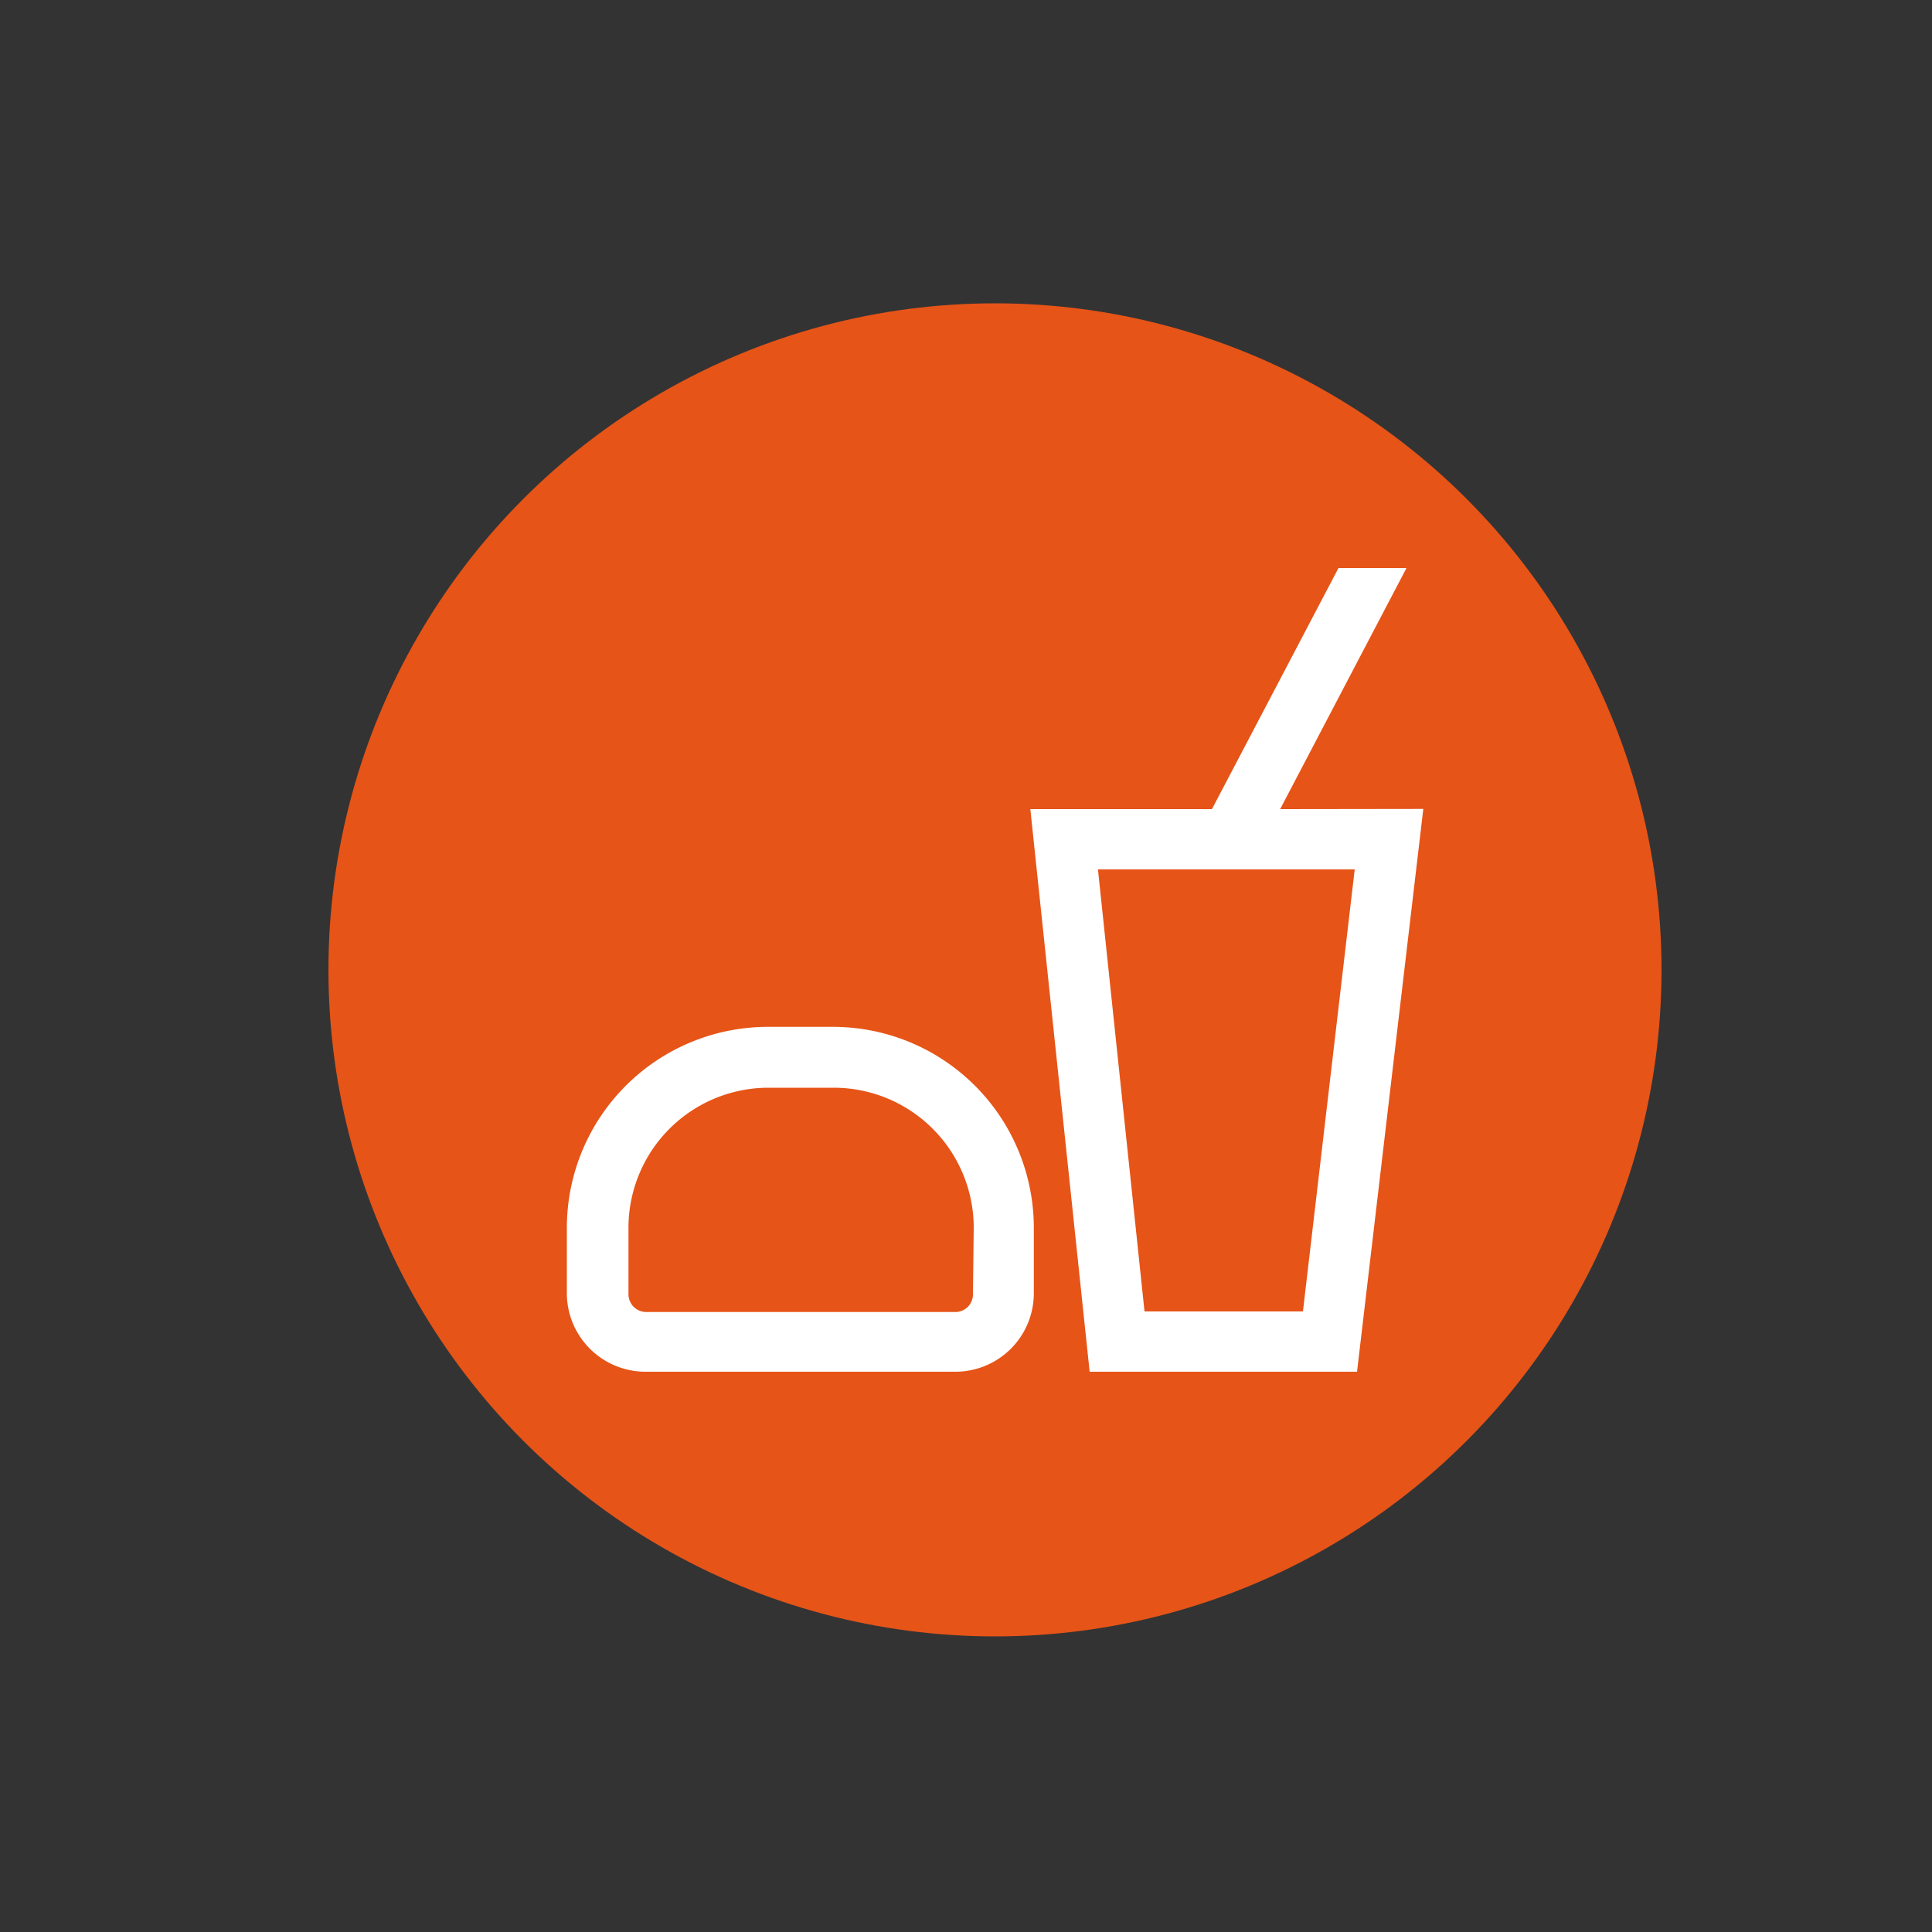 <svg id="Capa_1" data-name="Capa 1" xmlns="http://www.w3.org/2000/svg" viewBox="0 0 100 100"><rect x="0" y="0" width="100" height="100" fill="#333333" stroke="none"/><defs><style>.cls-1{fill:#e65418;}.cls-2{fill:#fff;}</style></defs><title>Mesa de trabajo 10</title><circle class="cls-1" cx="51.5" cy="50.2" r="34.5"/><path class="cls-2" d="M43.12,53.15H39.74a10.41,10.41,0,0,0-10.4,10.39V67A4.07,4.07,0,0,0,33.41,71h16A4.06,4.06,0,0,0,53.51,67V63.54A10.4,10.4,0,0,0,43.12,53.15ZM50.36,67a.91.91,0,0,1-.91.91h-16a.92.92,0,0,1-.92-.91V63.54a7.25,7.25,0,0,1,7.25-7.24h3.38a7.25,7.25,0,0,1,7.24,7.24Z"/><path class="cls-2" d="M66.26,41.88,72.8,29.4H69.28L62.73,41.88h-9.4L56.4,71H70.24l3.43-29.13Zm1.18,26h-8.2L56.83,45H70.12Z"/></svg>